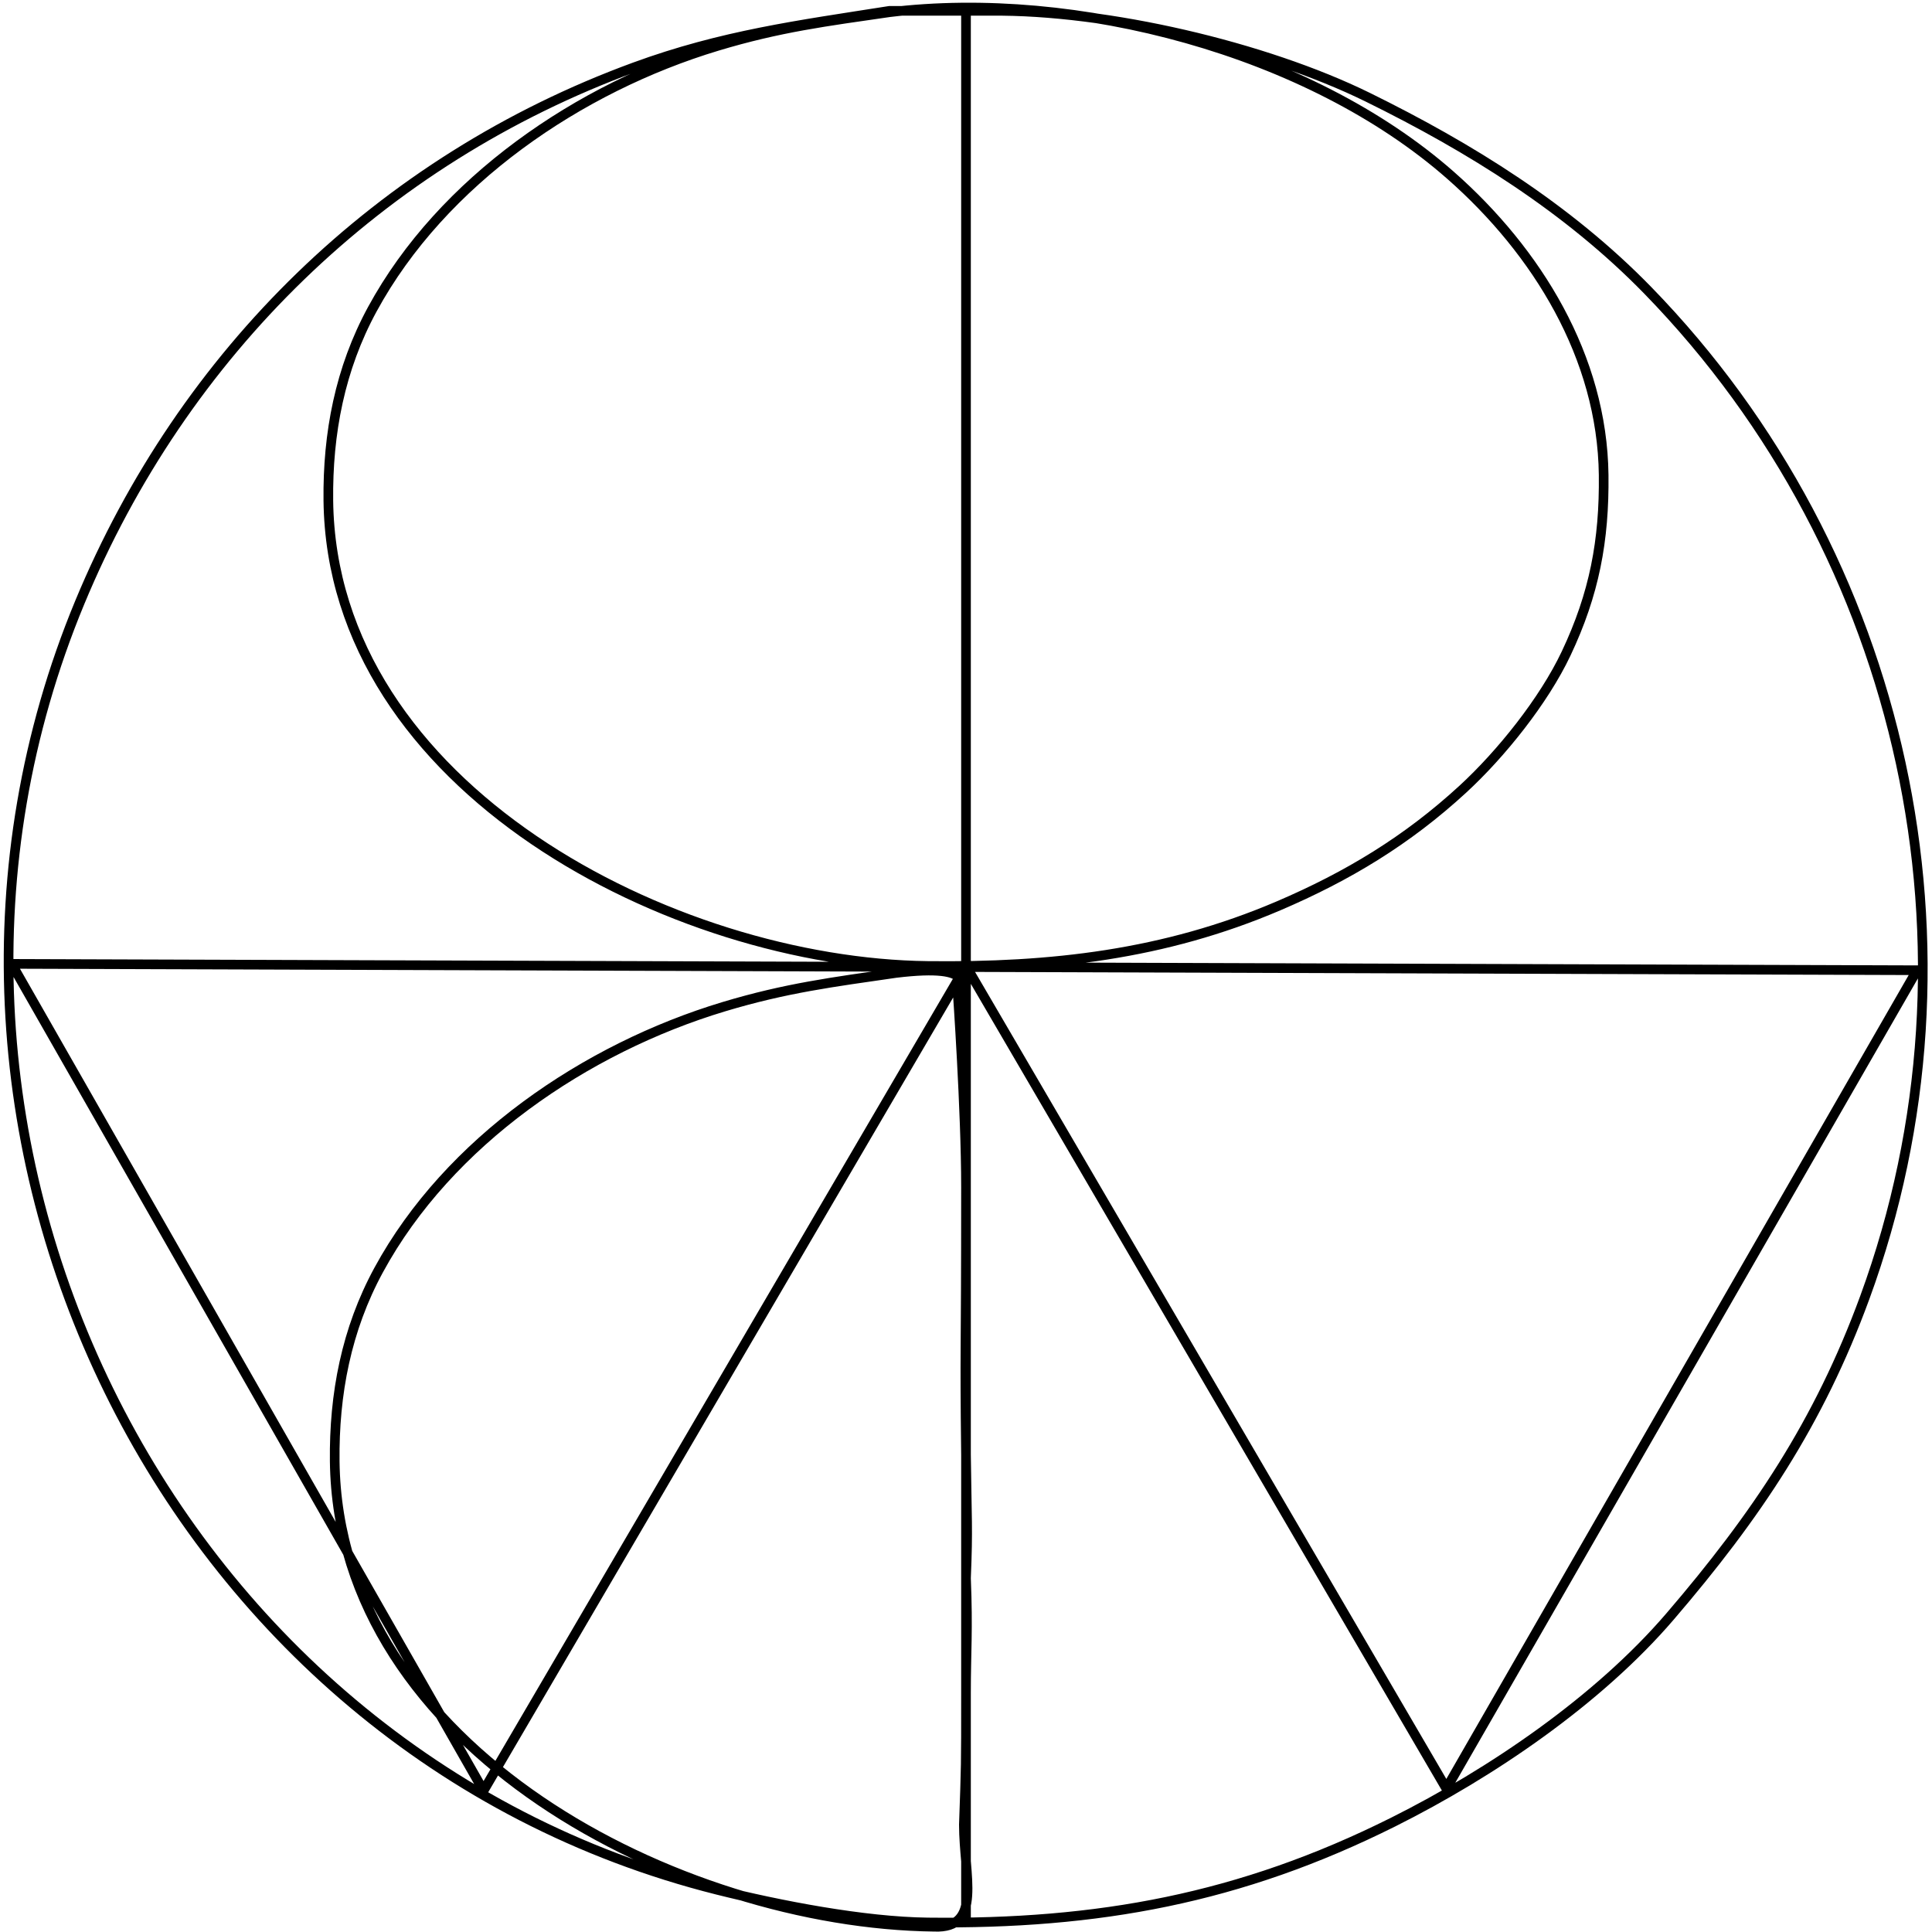 <?xml version="1.0" encoding="UTF-8" standalone="no"?>
<!DOCTYPE svg PUBLIC "-//W3C//DTD SVG 20010904//EN"
              "http://www.w3.org/TR/2001/REC-SVG-20010904/DTD/svg10.dtd">

<svg xmlns="http://www.w3.org/2000/svg"
     width="2in" height="2in"
     viewBox="0 0 600 600">
  <path id="B-Bot"
        fill="none" stroke="black" stroke-width="3"
        d="M 278.22,302.16
           C 304.70,298.94 297.36,307.26 297.36,307.26
             297.36,307.26 300.00,344.89 300.00,368.65
             300.00,426.08 299.57,415.18 300.00,451.83
             300.24,472.17 300.66,474.27 300.00,490.11
             300.66,506.61 300.00,512.56 300.00,525.76
             300.00,549.52 300.00,547.54 299.34,566.68
             299.34,582.53 305.28,599.03 290.10,598.36
             211.08,597.44 104.99,543.16 103.95,453.81
             103.71,432.97 107.55,412.89 117.61,394.40
             139.28,354.55 181.89,325.56 224.75,312.65
             244.11,306.82 258.58,305.01 278.22,302.16 Z
           M 276.24,3.79
           C 334.17,-3.26 406.45,15.70 450.48,54.44
             477.33,78.07 497.60,110.87 498.03,147.51
             498.26,167.86 495.14,184.43 486.37,202.96
             479.44,217.61 466.19,234.14 454.29,245.09
             436.99,261.00 418.58,272.12 397.04,281.33
             361.50,296.52 326.32,300.44 288.12,299.99
             209.10,299.07 103.01,244.79 101.97,155.44
             101.73,134.60 105.57,114.52 115.63,96.03
             137.30,56.18 179.91,27.19 222.77,14.28
             242.13,8.45 256.60,6.64 276.24,3.79 Z
           M 3.61,299.34
           C 3.61,299.34 150.16,556.12 150.16,556.12
             150.16,556.12 300.00,300.00 300.00,300.00
             300.00,300.00 449.18,555.46 449.18,555.46
             449.18,555.46 595.73,300.66 595.73,300.66M 3.61,299.34
           C 3.61,299.34 597.05,301.32 597.05,301.32M 300.00,597.05
           C 300.00,597.05 300.00,2.95 300.00,2.95M 276.24,3.37
           C 276.24,3.37 307.92,3.37 307.92,3.37
             343.64,3.01 392.73,14.44 424.76,30.19
             456.48,45.79 486.86,64.64 511.72,90.16
             591.81,172.39 618.66,295.13 579.12,402.98
             564.86,441.88 545.45,470.77 518.67,501.99
             496.36,528.01 463.26,550.56 432.68,565.85
             385.14,589.62 340.90,597.66 288.12,597.04
             268.30,596.81 242.09,591.75 222.77,586.90
             50.26,543.58 -42.71,349.77 24.76,187.12
             56.89,109.65 118.11,49.81 197.02,20.88
             224.27,10.89 247.98,7.82 276.24,3.37 Z" />
</svg>
